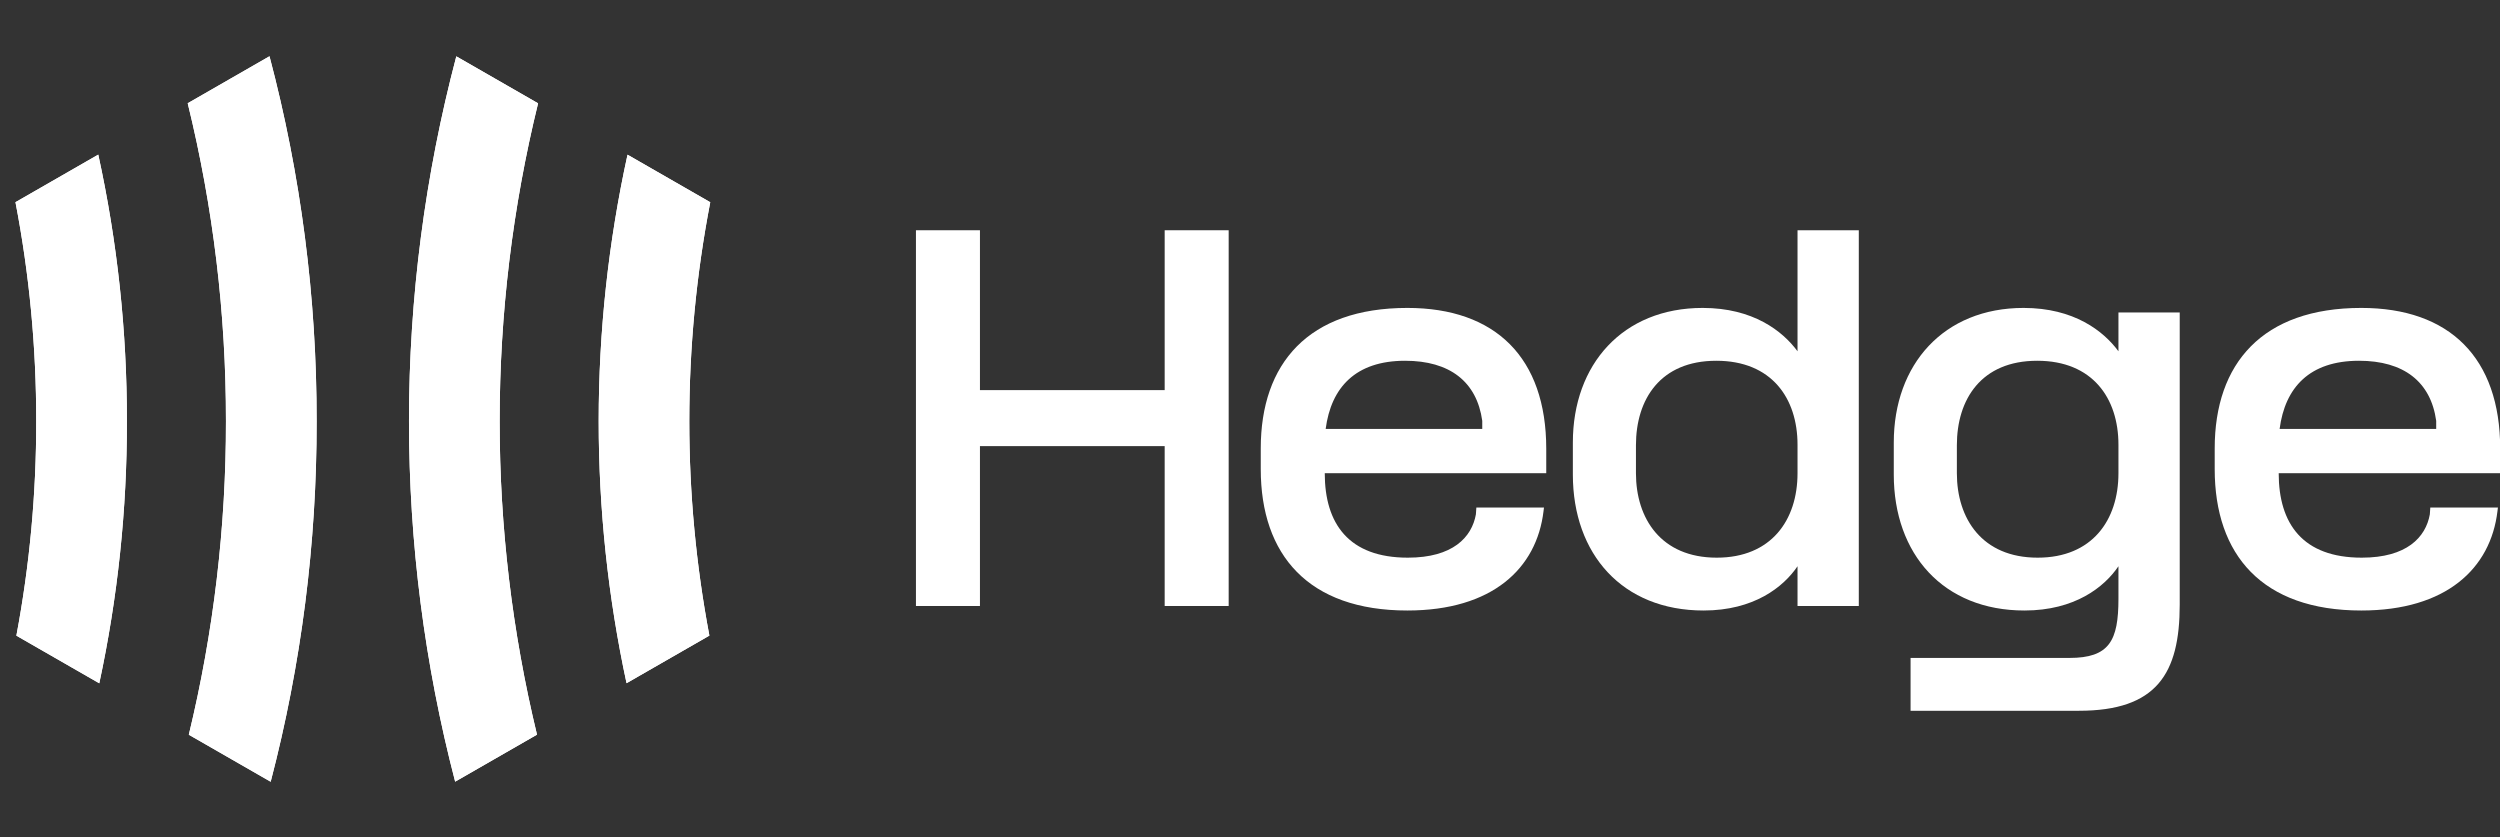 <svg width="624" height="209" xmlns="http://www.w3.org/2000/svg" xmlns:xlink="http://www.w3.org/1999/xlink" xml:space="preserve" overflow="hidden"><rect width="100%" height="100%" fill="#333333" stroke="none"/><defs><clipPath id="clip0"><rect x="0" y="0" width="624" height="209"/></clipPath></defs><g clip-path="url(#clip0)"><path d="M46.619 25.77C52.94 51.669 56.148 78.312 56.114 105.134 56.153 131.573 53.039 157.839 46.895 183.39L67.224 195.127C74.832 165.811 78.686 135.572 78.637 105.134 78.684 74.315 74.731 43.699 66.933 14.041L46.619 25.77ZM3.843 50.466C7.283 68.413 9.021 86.717 8.993 105.134 9.025 123.162 7.364 141.081 4.069 158.664L24.657 170.551C29.239 149.125 31.554 127.198 31.515 105.134 31.549 82.683 29.149 60.377 24.405 38.594L3.843 50.466Z" fill="#FFFFFF" fill-rule="evenodd" fill-opacity="1" transform="scale(1.005 1)"/><path d="M133.365 183.367C127.223 157.822 124.093 131.566 124.093 105.134 124.093 78.318 127.314 51.683 133.634 25.788L113.329 14.065C105.544 43.72 101.574 74.324 101.574 105.134 101.574 135.562 105.446 165.79 113.042 195.101L133.365 183.367ZM176.18 158.647C172.875 141.069 171.193 123.157 171.193 105.134 171.193 86.72 172.948 68.422 176.398 50.478L155.851 38.616C151.104 60.392 148.686 82.69 148.686 105.134 148.686 127.19 151.022 149.106 155.608 170.525L176.18 158.647Z" fill="#FFFFFF" fill-rule="evenodd" fill-opacity="1" transform="scale(1.005 1)"/><path d="M133.634 25.788 113.329 14.065C105.544 43.72 101.574 74.324 101.574 105.134 101.574 135.562 105.446 165.79 113.042 195.101L133.365 183.367C127.223 157.822 124.093 131.566 124.093 105.134 124.093 78.318 127.314 51.683 133.634 25.788ZM67.224 195.127C74.832 165.811 78.686 135.572 78.637 105.134 78.684 74.315 74.731 43.699 66.933 14.041L46.619 25.77C52.94 51.669 56.148 78.312 56.114 105.134 56.153 131.573 53.039 157.839 46.895 183.39L67.224 195.127ZM3.843 50.466 24.405 38.594C29.149 60.377 31.549 82.683 31.515 105.134 31.554 127.198 29.239 149.125 24.657 170.551L4.069 158.664C7.364 141.081 9.025 123.162 8.993 105.134 9.021 86.717 7.283 68.413 3.843 50.466ZM176.18 158.647 155.608 170.525C151.022 149.106 148.686 127.19 148.686 105.134 148.686 82.69 151.104 60.392 155.851 38.616L176.398 50.478C172.948 68.422 171.193 86.72 171.193 105.134 171.193 123.157 172.875 141.069 176.18 158.647Z" fill="#FFFFFF" fill-rule="evenodd" fill-opacity="1" transform="scale(1.005 1)"/><path d="M289.256 151.256 305.15 151.256 305.15 57.469 289.256 57.469 289.256 97.373 243.377 97.373 243.377 57.469 227.483 57.469 227.483 151.256 243.377 151.256 243.377 111.351 289.256 111.351 289.256 151.256Z" fill="#FFFFFF" fill-rule="nonzero" fill-opacity="1" transform="scale(1.005 1)"/><path d="M313.12 117.1C313.12 138.518 324.957 152.383 349.53 152.383 370.61 152.383 381.657 141.899 383.348 127.584L383.46 126.682 366.665 126.682 366.552 128.373C365.537 134.121 360.803 139.194 349.643 139.194 334.989 139.194 329.014 130.74 329.014 118.114L384.024 118.114 384.024 112.027C384.024 89.257 371.399 76.858 349.53 76.858 324.957 76.858 313.12 90.723 313.12 111.914L313.12 117.1ZM329.24 107.067C330.593 96.697 336.68 90.046 348.966 90.046 360.013 90.046 366.777 95.232 368.13 105.038L368.13 107.067 329.24 107.067Z" fill="#FFFFFF" fill-rule="nonzero" fill-opacity="1" transform="scale(1.005 1)"/><path d="M446.431 57.469 446.431 87.679C442.71 82.607 435.384 76.858 422.871 76.858 403.032 76.858 390.633 90.948 390.633 110.45L390.633 118.453C390.633 138.292 402.919 152.383 423.097 152.383 435.61 152.383 442.936 146.521 446.431 141.336L446.431 151.256 461.648 151.256 461.648 57.469 446.431 57.469ZM406.301 118.114 406.301 111.126C406.301 99.628 412.388 90.046 426.253 90.046 440.005 90.046 446.431 99.402 446.431 111.013L446.431 118.114C446.431 129.837 439.892 139.194 426.366 139.194 412.501 139.194 406.301 129.387 406.301 118.114Z" fill="#FFFFFF" fill-rule="nonzero" fill-opacity="1" transform="scale(1.005 1)"/><path d="M526.134 149.452C526.134 159.935 523.879 164.219 513.96 164.219L474.507 164.219 474.507 177.408 516.327 177.408C535.603 177.408 541.352 168.164 541.352 150.917L541.352 77.985 526.134 77.985 526.134 87.679C522.415 82.607 515.087 76.858 502.575 76.858 482.736 76.858 470.336 90.948 470.336 110.45L470.336 118.453C470.336 138.292 482.623 152.383 502.8 152.383 515.313 152.383 522.64 146.521 526.134 141.336L526.134 149.452ZM486.004 118.114 486.004 111.126C486.004 99.628 492.091 90.046 505.956 90.046 519.709 90.046 526.134 99.402 526.134 111.013L526.134 118.114C526.134 129.837 519.597 139.194 506.069 139.194 492.204 139.194 486.004 129.387 486.004 118.114Z" fill="#FFFFFF" fill-rule="nonzero" fill-opacity="1" transform="scale(1.005 1)"/><path d="M550.04 117.1C550.04 138.518 561.876 152.383 586.449 152.383 607.529 152.383 618.576 141.899 620.267 127.584L620.379 126.682 603.584 126.682 603.471 128.373C602.456 134.121 597.722 139.194 586.562 139.194 571.908 139.194 565.934 130.74 565.934 118.114L620.943 118.114 620.943 112.027C620.943 89.257 608.318 76.858 586.449 76.858 561.876 76.858 550.04 90.723 550.04 111.914L550.04 117.1ZM566.159 107.067C567.512 96.697 573.599 90.046 585.886 90.046 596.932 90.046 603.697 95.232 605.049 105.038L605.049 107.067 566.159 107.067Z" fill="#FFFFFF" fill-rule="nonzero" fill-opacity="1" transform="scale(1.005 1)"/></g></svg>